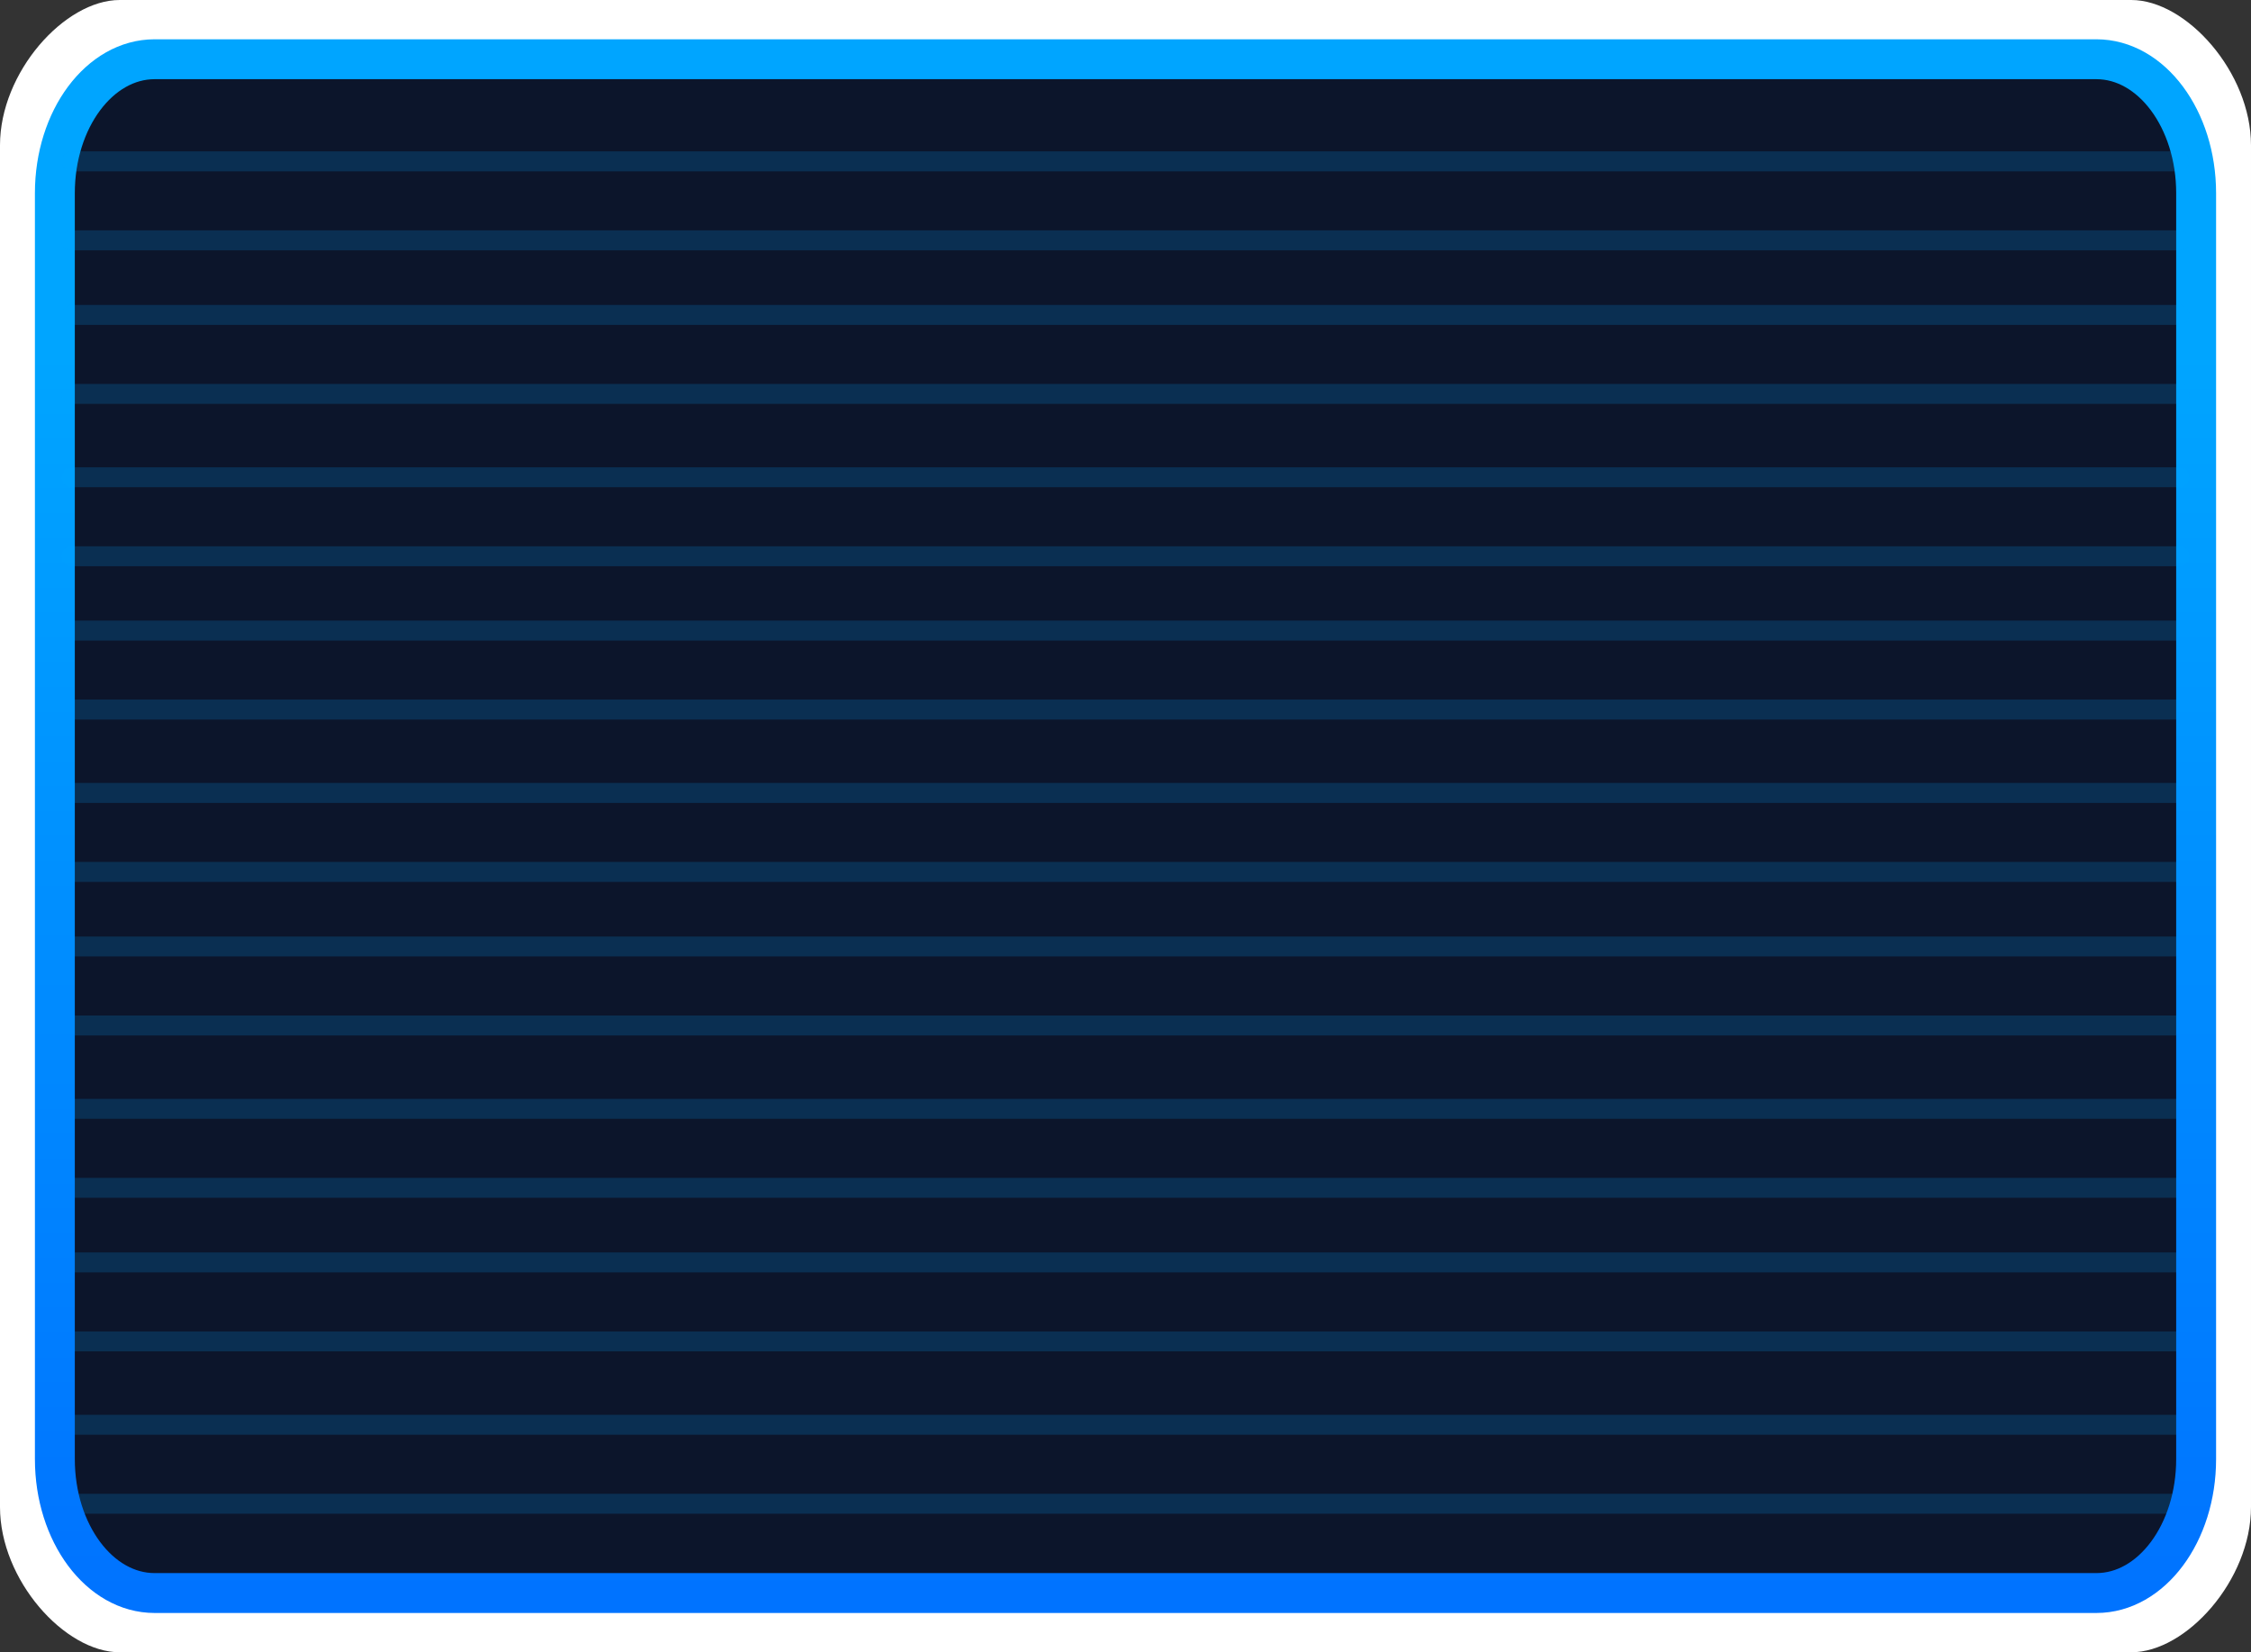<svg xmlns="http://www.w3.org/2000/svg" width="338.5" height="248.5" viewBox="0 0 338.5 248.5"><rect x="0" y="0" width="338.5" height="248.5" fill="#333333" stroke="none"/><defs><linearGradient x1="240" y1="108.659" x2="240" y2="295.341" gradientUnits="userSpaceOnUse" id="a"><stop offset="0" stop-color="#00a5ff"/><stop offset="1" stop-color="#0073ff"/></linearGradient></defs><g stroke-miterlimit="10"><path d="M18 248.5c-8.284 0-18-10.875-18-21.84V21.84C0 10.875 9.716 0 18 0h302.5c8.284 0 18 10.875 18 21.84v204.82c0 10.965-9.716 21.84-18 21.84z" fill="#fff"/><path d="M23.25 239.591c-8.284 0-15-9.02-15-20.145V29.054c0-11.126 6.716-20.145 15-20.145h292c8.284 0 15 9.02 15 20.145v190.392c0 11.126-6.716 20.145-15 20.145z" fill="#0c152b"/><path d="M327.75 94.839h-317m317 11.879h-317m317 12.538h-317m317 11.879h-317m317 11.217h-317m317 11.88h-317m317 12.536h-317m317 11.88h-317m0 11.217h317m-317 11.879h317m0 12.538h-317m0 11.879h317" fill="none" stroke-opacity=".184" stroke="#00a6ff" stroke-width="3" stroke-linecap="round"/><path d="M94 295.341c-8.284 0-15-9.02-15-20.145V84.804c0-11.126 6.716-20.145 15-20.145h292c8.284 0 15 9.02 15 20.145v190.392c0 11.126-6.716 20.145-15 20.145z" fill="none" stroke="url(#a)" stroke-width="6" transform="translate(-70.75 -55.75)"/><path d="M327.75 24.268h-317m317 11.88h-317m0 11.217h317m-317 11.879h317m0 12.538h-317m0 11.879h317" fill="none" stroke-opacity=".184" stroke="#00a6ff" stroke-width="3" stroke-linecap="round"/></g></svg>
